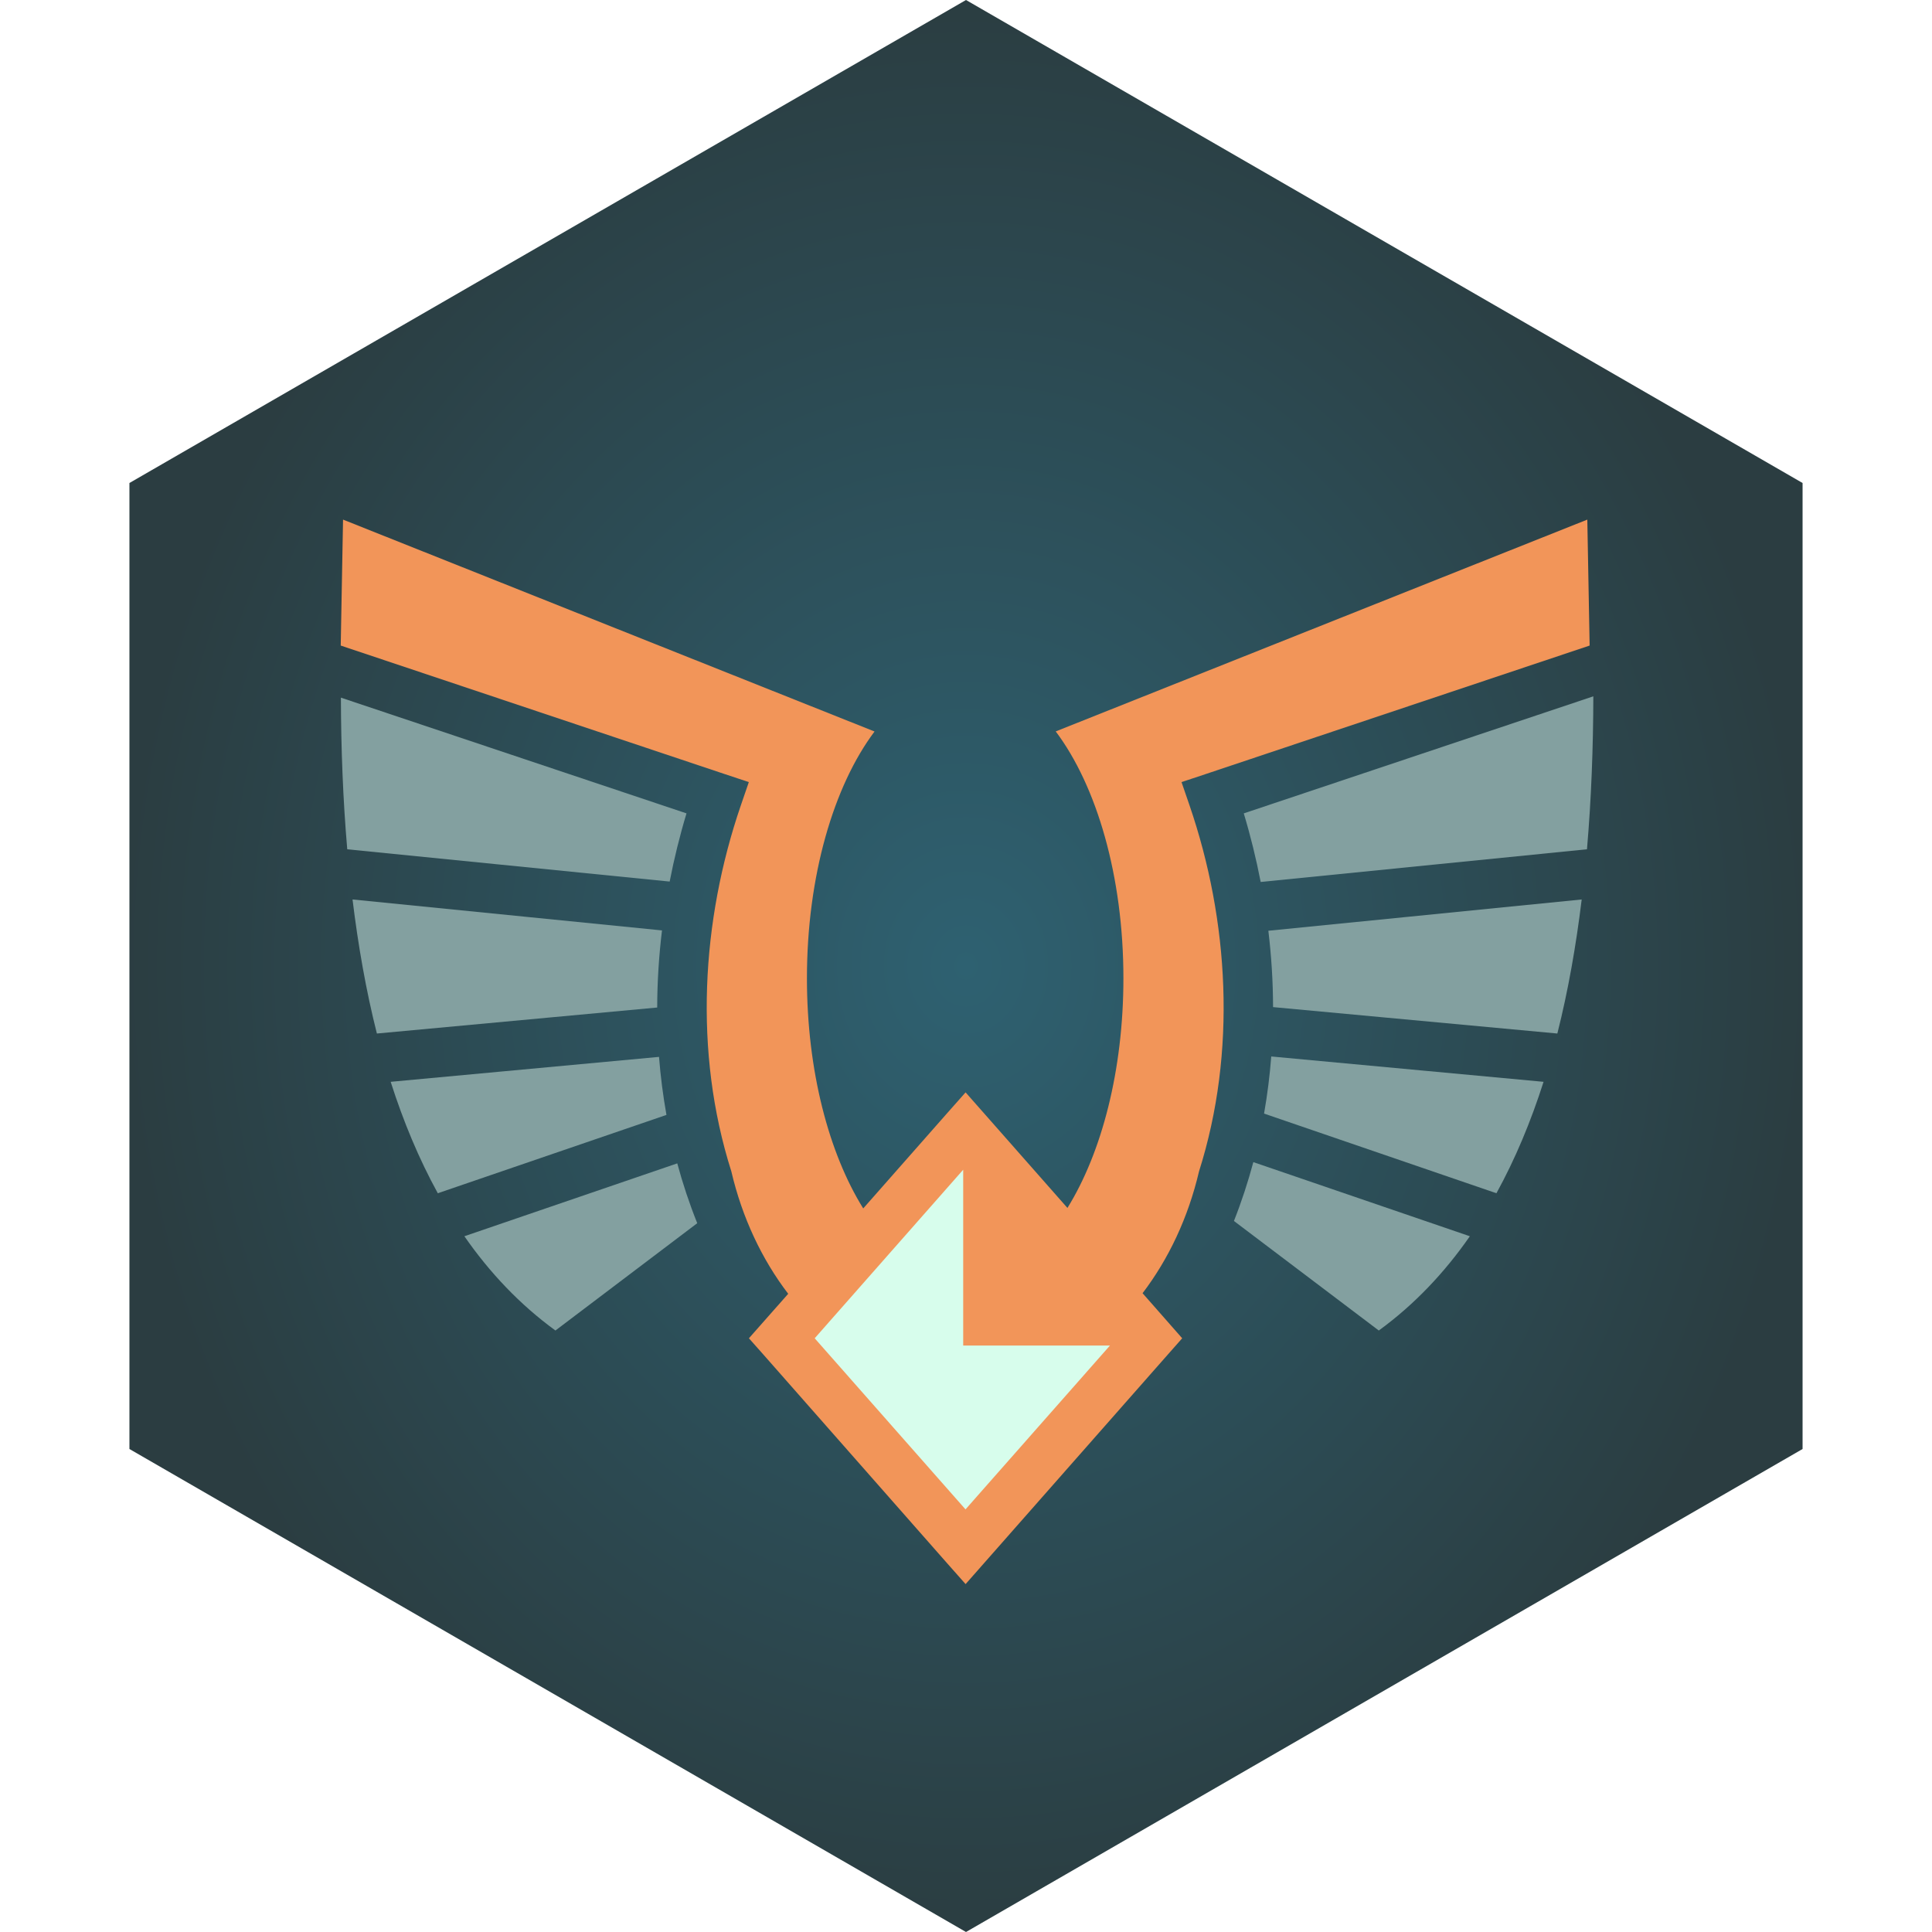 <svg xmlns="http://www.w3.org/2000/svg" viewBox="0 0 512 512" style="height: 512px; width: 512px;"><defs><filter id="shadow-2" height="300%" width="300%" x="-100%" y="-100%"><feFlood flood-color="#d7fdec" result="flood"></feFlood><feComposite in="flood" in2="SourceGraphic" operator="atop" result="composite"></feComposite><feGaussianBlur in="composite" stdDeviation="15" result="blur"></feGaussianBlur><feOffset dx="0" dy="0" result="offset"></feOffset><feComposite in="SourceGraphic" in2="offset" operator="over"></feComposite></filter><filter id="shadow-3" height="300%" width="300%" x="-100%" y="-100%"><feFlood flood-color="#d7fdec" result="flood"></feFlood><feComposite in="flood" in2="SourceGraphic" operator="out" result="composite"></feComposite><feGaussianBlur in="composite" stdDeviation="15" result="blur"></feGaussianBlur><feOffset dx="0" dy="0" result="offset"></feOffset><feComposite in="offset" in2="SourceGraphic" operator="atop"></feComposite></filter><filter id="shadow-4" height="300%" width="300%" x="-100%" y="-100%"><feFlood flood-color="#d7fdec" result="flood"></feFlood><feComposite in="flood" in2="SourceGraphic" operator="out" result="composite"></feComposite><feGaussianBlur in="composite" stdDeviation="15" result="blur"></feGaussianBlur><feOffset dx="0" dy="0" result="offset"></feOffset><feComposite in="offset" in2="SourceGraphic" operator="atop"></feComposite></filter><filter id="shadow-5" height="300%" width="300%" x="-100%" y="-100%"><feFlood flood-color="#d7fdec" result="flood"></feFlood><feComposite in="flood" in2="SourceGraphic" operator="out" result="composite"></feComposite><feGaussianBlur in="composite" stdDeviation="15" result="blur"></feGaussianBlur><feOffset dx="0" dy="0" result="offset"></feOffset><feComposite in="offset" in2="SourceGraphic" operator="atop"></feComposite></filter><filter id="shadow-6" height="300%" width="300%" x="-100%" y="-100%"><feFlood flood-color="#d7fdec" result="flood"></feFlood><feComposite in="flood" in2="SourceGraphic" operator="out" result="composite"></feComposite><feGaussianBlur in="composite" stdDeviation="15" result="blur"></feGaussianBlur><feOffset dx="0" dy="0" result="offset"></feOffset><feComposite in="offset" in2="SourceGraphic" operator="atop"></feComposite></filter><filter id="shadow-7" height="300%" width="300%" x="-100%" y="-100%"><feFlood flood-color="#d7fdec" result="flood"></feFlood><feComposite in="flood" in2="SourceGraphic" operator="out" result="composite"></feComposite><feGaussianBlur in="composite" stdDeviation="15" result="blur"></feGaussianBlur><feOffset dx="0" dy="0" result="offset"></feOffset><feComposite in="offset" in2="SourceGraphic" operator="atop"></feComposite></filter><filter id="shadow-8" height="300%" width="300%" x="-100%" y="-100%"><feFlood flood-color="#d7fdec" result="flood"></feFlood><feComposite in="flood" in2="SourceGraphic" operator="out" result="composite"></feComposite><feGaussianBlur in="composite" stdDeviation="15" result="blur"></feGaussianBlur><feOffset dx="0" dy="0" result="offset"></feOffset><feComposite in="offset" in2="SourceGraphic" operator="atop"></feComposite></filter><filter id="shadow-9" height="300%" width="300%" x="-100%" y="-100%"><feFlood flood-color="#d7fdec" result="flood"></feFlood><feComposite in="flood" in2="SourceGraphic" operator="out" result="composite"></feComposite><feGaussianBlur in="composite" stdDeviation="15" result="blur"></feGaussianBlur><feOffset dx="0" dy="0" result="offset"></feOffset><feComposite in="offset" in2="SourceGraphic" operator="atop"></feComposite></filter><filter id="shadow-10" height="300%" width="300%" x="-100%" y="-100%"><feFlood flood-color="#d7fdec" result="flood"></feFlood><feComposite in="flood" in2="SourceGraphic" operator="out" result="composite"></feComposite><feGaussianBlur in="composite" stdDeviation="15" result="blur"></feGaussianBlur><feOffset dx="0" dy="0" result="offset"></feOffset><feComposite in="offset" in2="SourceGraphic" operator="atop"></feComposite></filter><filter id="shadow-11" height="300%" width="300%" x="-100%" y="-100%"><feFlood flood-color="#83a0a0" result="flood"></feFlood><feComposite in="flood" in2="SourceGraphic" operator="out" result="composite"></feComposite><feGaussianBlur in="composite" stdDeviation="15" result="blur"></feGaussianBlur><feOffset dx="0" dy="0" result="offset"></feOffset><feComposite in="offset" in2="SourceGraphic" operator="atop"></feComposite></filter><radialGradient id="gradient-0"><stop offset="0%" stop-color="#2e6171" stop-opacity="1"></stop><stop offset="100%" stop-color="#2b3d41" stop-opacity="1"></stop></radialGradient></defs><polygon points="477.7,384,256,512,34.3,384,34.3,128,256,0,477.7,128" fill="url(#gradient-0)"></polygon><g class="" transform="translate(0,0)" style="touch-action: none;"><g transform="translate(76.8, 76.8) scale(0.7, 0.7) rotate(0, 256, 256)"><path class="" fill="#f29559" d="M20.156 87L19.281 134.688L164.845 183.406L173.782 186.376L170.722 195.281C155.865 238.681 152.79 288.493 167.158 333.751C171.261 351.308 178.758 367.128 188.688 380.095L179.283 390.751L173.815 396.939L179.285 403.095L248.815 482.065L255.847 490.001L262.847 482.063L332.409 403.095L337.847 396.939L332.409 390.751L322.847 379.876C332.697 366.949 340.141 351.212 344.222 333.751C358.589 288.493 355.514 238.681 340.658 195.281L337.596 186.376L346.533 183.406L492.097 134.688L491.22 87L289.97 167.188C305.46 187.792 315.594 221.97 315.594 260.656C315.594 295.509 307.361 326.689 294.406 347.594L262.844 311.781L255.844 303.845L248.814 311.782L217.094 347.782C204.071 326.878 195.781 295.617 195.781 260.658C195.781 221.994 205.899 187.828 221.376 167.221L20.155 87Z" filter="url(#shadow-2)"></path><path class="" fill="#83a0a0" d="M493.5 153.906L361.156 198.22C363.719 206.69 365.851 215.376 367.562 224.188L491.094 211.813C492.737 192.743 493.454 173.287 493.5 153.906Z" filter="url(#shadow-3)"></path><path class="" fill="#83a0a0" d="M19.344 154.406C19.401 173.624 20.12 192.902 21.75 211.812L143.813 224.032C145.519 215.274 147.64 206.642 150.188 198.219L19.344 154.405Z" filter="url(#shadow-4)"></path><path class="" fill="#83a0a0" d="M23.75 230.812C25.887 248.309 28.866 265.352 32.97 281.562L139.094 271.719C139.111 261.925 139.744 252.185 140.906 242.529L23.75 230.813Z" filter="url(#shadow-5)"></path><path class="" fill="#83a0a0" d="M489.094 230.812L370.47 242.656C371.615 252.218 372.227 261.866 372.25 271.562L479.875 281.562C483.977 265.354 486.957 248.305 489.095 230.812Z" filter="url(#shadow-6)"></path><path class="" fill="#83a0a0" d="M371.564 290.25C371.006 297.478 370.104 304.7 368.844 311.875L456.814 342.031C463.93 329.091 469.832 314.947 474.656 299.845L371.562 290.251Z" filter="url(#shadow-7)"></path><path class="" fill="#83a0a0" d="M139.781 290.406L38.188 299.844C43.012 314.944 48.918 329.094 56.032 342.031L142.596 312.376C141.298 305.088 140.354 297.752 139.783 290.406Z" filter="url(#shadow-8)"></path><path class="" fill="#83a0a0" d="M364.781 330.25C362.766 337.77 360.334 345.208 357.439 352.53L412.28 394C425.707 384.216 437.118 372.173 446.75 358.312L364.78 330.25Z" filter="url(#shadow-9)"></path><path class="" fill="#83a0a0" d="M146.689 330.72L66.094 358.31C75.724 372.17 87.134 384.214 100.564 393.998L154.25 353.373C151.27 345.93 148.757 338.366 146.687 330.717Z" filter="url(#shadow-10)"></path><path class="selected" fill="#d7fdec" d="M254.939 333.125L254.939 399.688L310.5 399.688L255.812 461.718L198.719 396.938L254.937 333.125Z" filter="url(#shadow-11)"></path></g></g></svg>